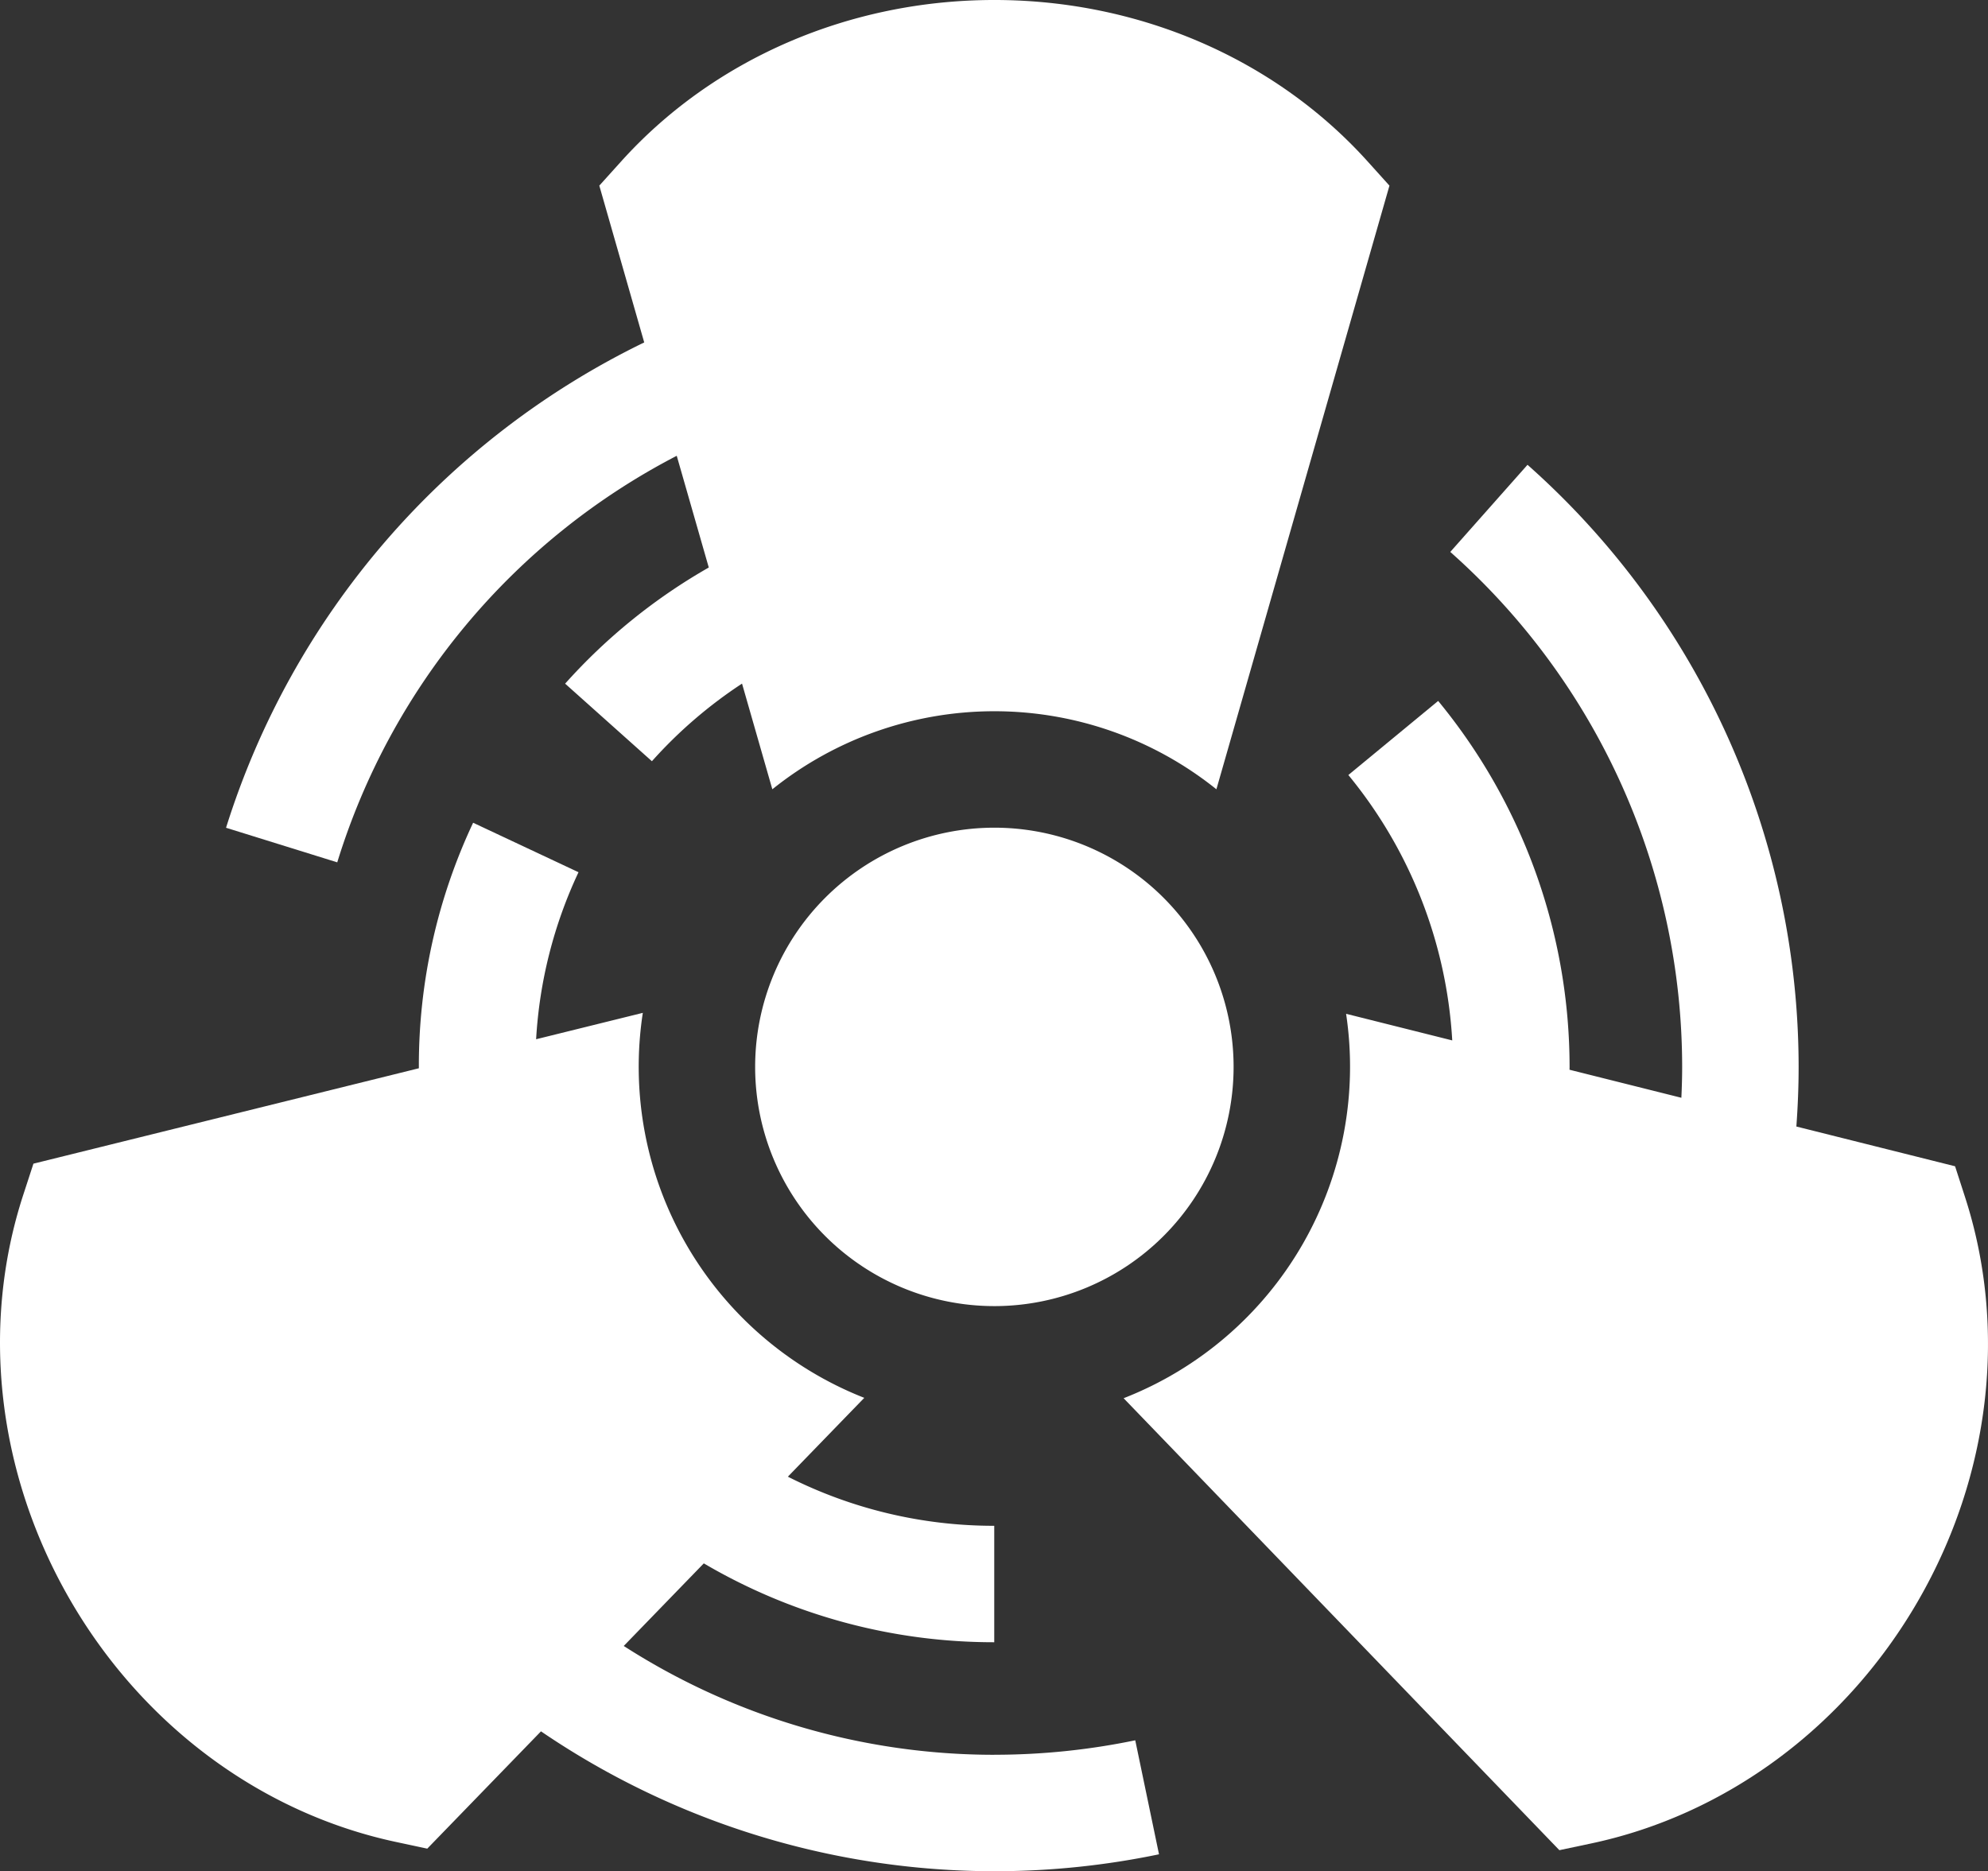 <svg id="kipas_spin" data-name="kipas spin" xmlns="http://www.w3.org/2000/svg" width="377.609" height="355.451" viewBox="0 0 377.609 355.451">
  <rect x="0" y="0" width="377.609" height="355.451" fill="#333333" stroke="none"/>
  <path id="Path_1" data-name="Path 1" d="M188.851,389.454a130.107,130.107,0,0,1-70.375-20.671l15.208-15.69a108.633,108.633,0,0,0,55.167,14.981V345.957a86.634,86.634,0,0,1-39.2-9.331l14.514-14.975A67.581,67.581,0,0,1,122.1,248.519l-20.267,5.013a86.1,86.1,0,0,1,8.052-31.725l-20.017-9.4a108.27,108.27,0,0,0-10.308,46.38v.259L6.35,277.167l-1.9,5.825C-3.722,307.947-.535,335.94,13.184,359.8s36.308,40.7,61.98,46.2l5.992,1.282L102.757,385a153.052,153.052,0,0,0,117.389,23.356L215.635,386.7a131.714,131.714,0,0,1-26.784,2.748Zm0,0" transform="translate(0 -56.123)" fill="#fff"/>
  <path id="Path_2" data-name="Path 2" d="M285.363,259.121a45.439,45.439,0,1,1-45.438-45.441A45.437,45.437,0,0,1,285.363,259.121Zm0,0" transform="translate(-51.049 -56.457)" fill="#fff"/>
  <path id="Path_3" data-name="Path 3" d="M143.825,87.081,149.91,108.3a109.2,109.2,0,0,0-27.285,22.065L139.109,145.1a86.784,86.784,0,0,1,17.118-14.745l5.756,20.074a67.4,67.4,0,0,1,84.348,0L279.2,35.764l-4.1-4.549C257.538,11.7,231.676.5,204.155.5s-53.378,11.2-70.937,30.714l-4.1,4.549,8.53,29.783a153.487,153.487,0,0,0-79.43,92.192l21.123,6.569a130.066,130.066,0,0,1,64.484-77.226Zm0,0" transform="translate(-15.282 -0.501)" fill="#fff"/>
  <path id="Path_4" data-name="Path 4" d="M449.2,259.294l-1.887-5.831-30.146-7.551c.274-3.745.429-7.519.429-11.322A152.944,152.944,0,0,0,366.1,120.215l-14.67,16.551a130.812,130.812,0,0,1,44.044,97.825c0,1.959-.06,3.912-.15,5.86l-21.247-5.324c.009-.176.014-.36.014-.536a109.468,109.468,0,0,0-24.96-69.522l-17.061,14.073a87.275,87.275,0,0,1,19.734,50.413L331.64,224.5a67.6,67.6,0,0,1-42.257,73.023l82.769,85.851,5.992-1.268c25.686-5.425,48.327-22.206,62.107-46.026s17.044-51.8,8.948-76.782Zm0,0" transform="translate(-75.958 -31.924)" fill="#fff"/>
</svg>
